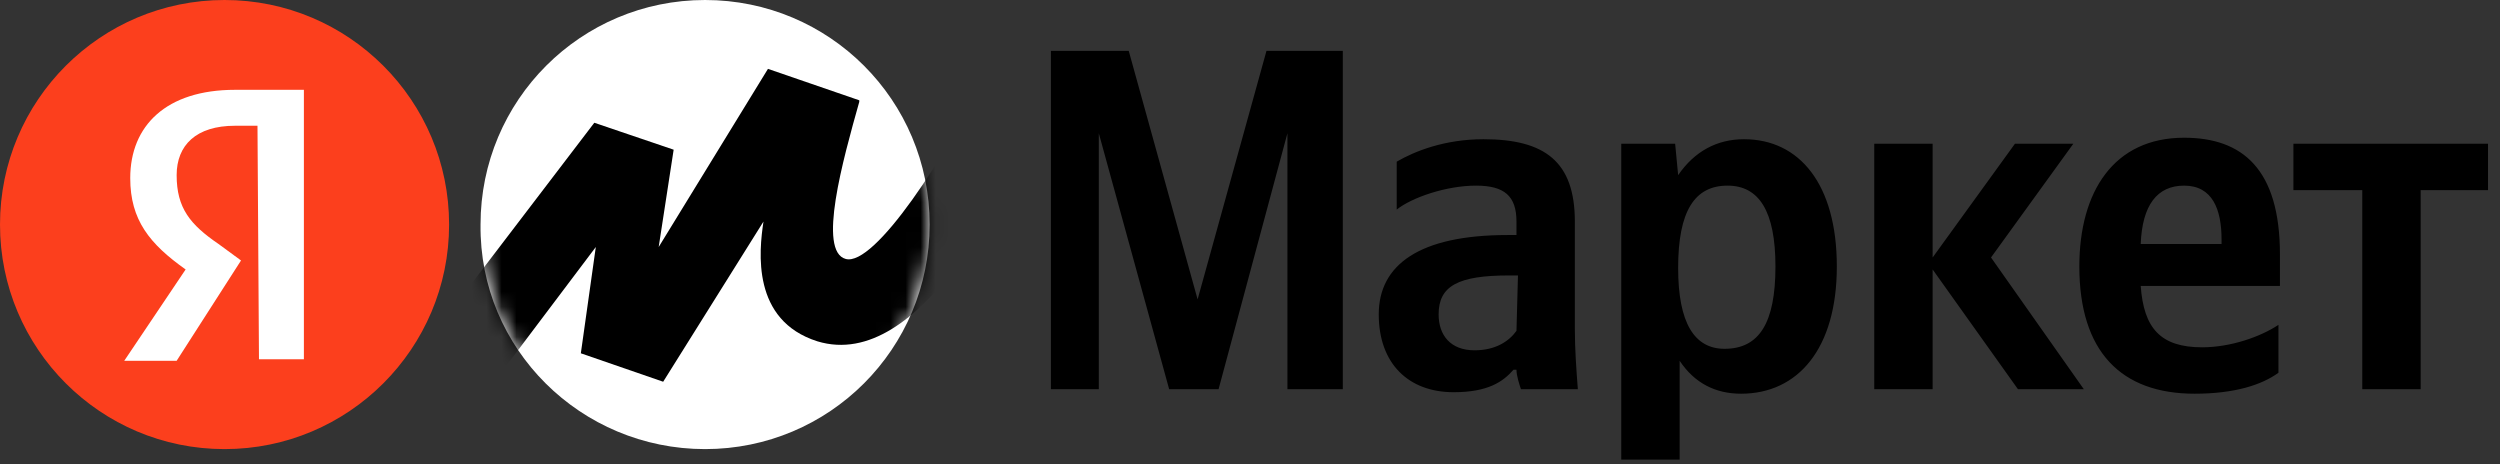<svg width="167" height="31" viewBox="0 0 167 31" fill="none" xmlns="http://www.w3.org/2000/svg">
<rect x="0" y="0" width="167" height="31" fill="#333333" stroke="none"/>
<path d="M78.1 26H81.4L86 8.9V26H89.7V3.4H84.6L80 20L75.4 3.4H70.2V26H73.4V8.9L78.1 26ZM105.2 14.8C105.2 10.8 103.2 9.3 99.1 9.3C96.5 9.3 94.5 10.1 93.3 10.8V14C94.3 13.2 96.6 12.4 98.6 12.4C100.5 12.4 101.3 13.1 101.3 14.8V15.7H100.7C94.8 15.7 92.1 17.7 92.1 21C92.1 24.3 94.1 26.2 97.1 26.2C99.4 26.2 100.4 25.5 101.1 24.7H101.3C101.3 25.1 101.5 25.7 101.6 26H105.4C105.3 24.7 105.2 23.3 105.2 22V14.8ZM101.3 22.1C100.8 22.8 99.9 23.4 98.5 23.4C96.9 23.4 96.1 22.4 96.1 21C96.1 19.1 97.4 18.4 100.8 18.4H101.4L101.3 22.1ZM111.9 9.6H108.3V30.7H112.2V24.1C113.2 25.6 114.6 26.3 116.3 26.3C120.1 26.3 122.7 23.3 122.7 17.8C122.7 12.3 120.2 9.3 116.5 9.3C114.7 9.3 113.2 10.1 112.1 11.7L111.9 9.6ZM115.2 23.3C113.2 23.3 112.1 21.6 112.1 17.9C112.1 14.1 113.2 12.4 115.4 12.4C117.5 12.4 118.6 14.1 118.6 17.8C118.6 21.6 117.5 23.3 115.2 23.3ZM134.8 26H139.2L133 17.2L138.5 9.6H134.6L129.1 17.2V9.6H125.2V26H129.1V18L134.8 26ZM152.2 24.9V21.7C151 22.5 149 23.2 147.1 23.2C144.3 23.2 143.2 21.9 143 19.1H152.3V17C152.3 11.3 149.8 9.2 145.9 9.2C141.2 9.2 138.9 12.8 138.9 17.8C138.9 23.5 141.7 26.3 146.6 26.3C149.3 26.3 151.1 25.7 152.2 24.9ZM145.9 12.4C147.8 12.4 148.4 14 148.4 16V16.3H143C143.1 13.7 144.1 12.4 145.9 12.4ZM166.2 12.7V9.6H153.2V12.7H157.8V26H161.7V12.7H166.2Z" fill="black"/>
<path d="M47.1 30C55.4 30 62.1 23.3 62.1 15C62.1 6.7 55.4 0 47.1 0C38.8 0 32.1 6.7 32.1 15C32 23.3 38.8 30 47.1 30Z" fill="white"/>
<path d="M15 30C23.284 30 30 23.284 30 15C30 6.716 23.284 0 15 0C6.716 0 0 6.716 0 15C0 23.284 6.716 30 15 30Z" fill="#FC3F1D"/>
<path d="M17.2 8.4H15.7C13.1 8.4 11.8 9.7 11.8 11.7C11.8 13.9 12.7 15 14.6 16.3L16.1 17.4L11.8 24.1H8.3L12.4 18C10 16.3 8.7 14.7 8.7 11.9C8.7 8.4 11.1 6 15.7 6H20.3V24H17.3L17.2 8.4Z" fill="white"/>
<mask id="mask0_187_2987" style="mask-type:luminance" maskUnits="userSpaceOnUse" x="32" y="0" width="31" height="30">
<path d="M47.1 30C55.4 30 62.1 23.3 62.1 15C62.1 6.7 55.4 0 47.1 0C38.8 0 32.1 6.7 32.1 15C32 23.3 38.8 30 47.1 30Z" fill="white"/>
</mask>
<g mask="url(#mask0_187_2987)">
<path d="M39.7 8.2L26.5 25.5L30 29.5L39.8 16.5L38.8 23.6L44.3 25.5L51 14.8C50.7 16.8 50.2 21.4 54.6 22.8C61.5 24.9 67.5 12.5 70.3 6.2L66.3 4.1C63.2 10.6 58.4 17.8 56.5 17.3C54.6 16.8 56.3 10.7 57.4 6.8V6.7L51.3 4.6L44 16.5L45 10L39.7 8.2Z" fill="black"/>
</g>
</svg>
